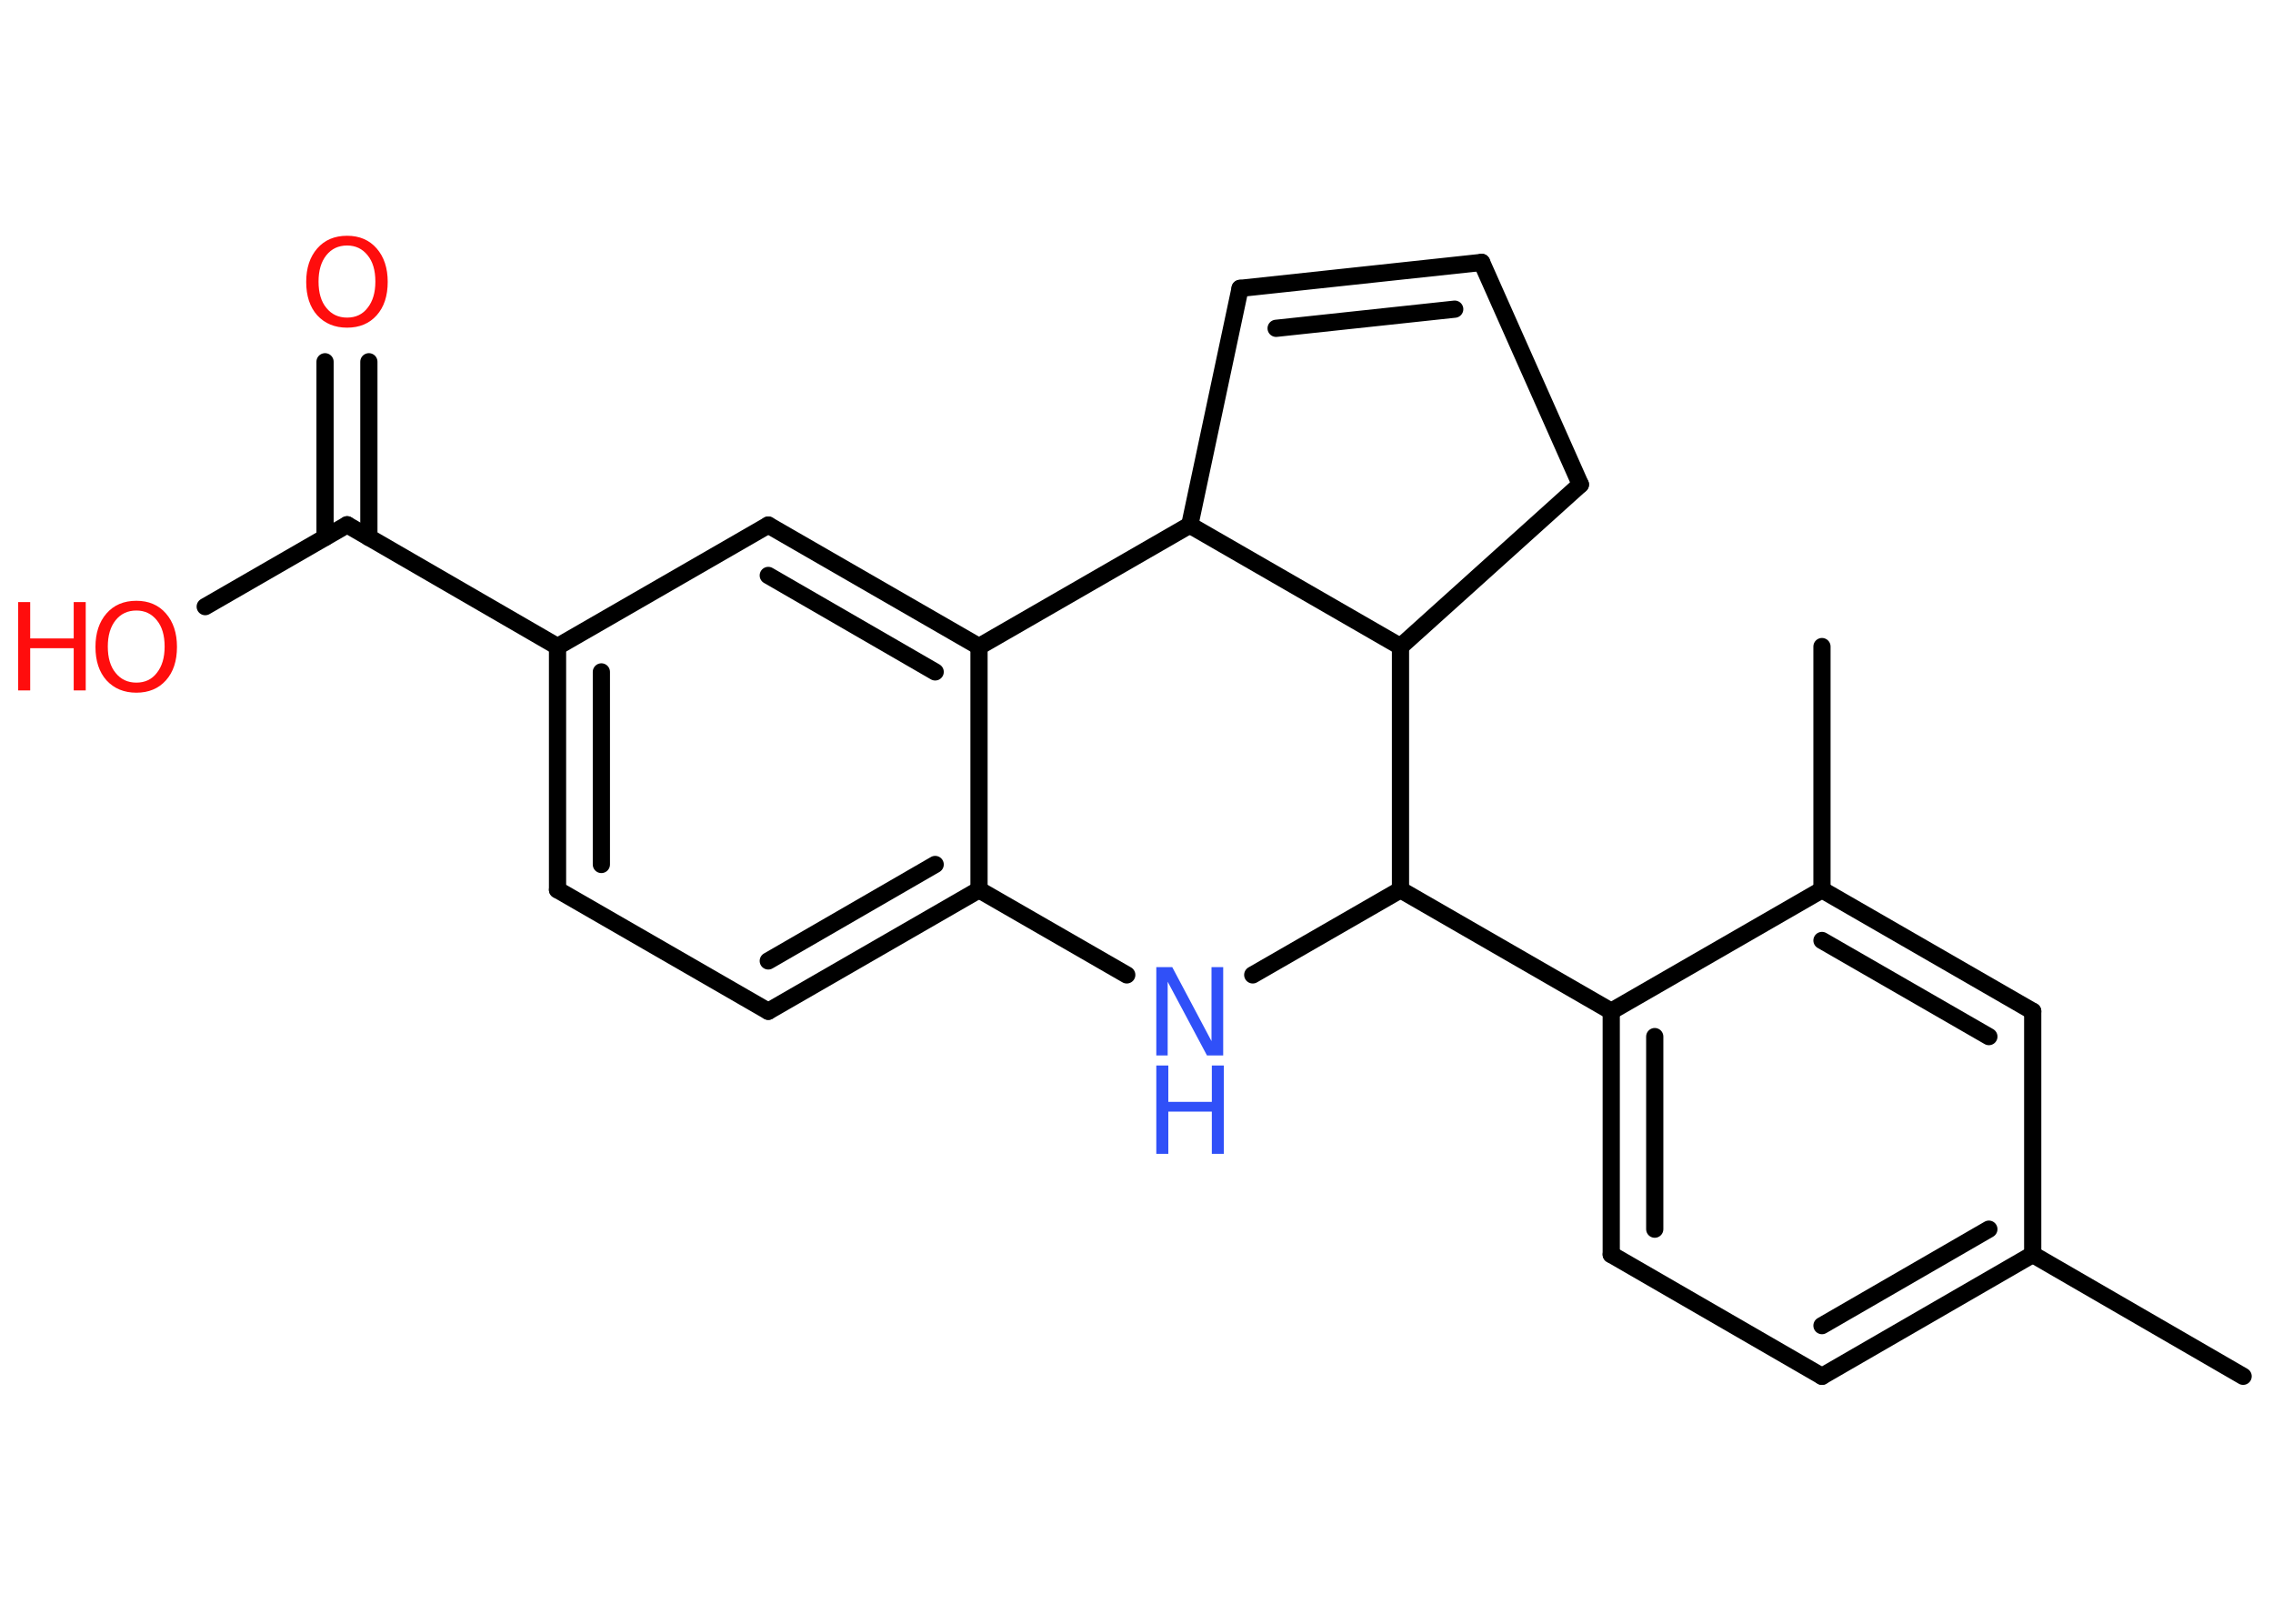 <?xml version='1.0' encoding='UTF-8'?>
<!DOCTYPE svg PUBLIC "-//W3C//DTD SVG 1.1//EN" "http://www.w3.org/Graphics/SVG/1.1/DTD/svg11.dtd">
<svg version='1.2' xmlns='http://www.w3.org/2000/svg' xmlns:xlink='http://www.w3.org/1999/xlink' width='70.0mm' height='50.0mm' viewBox='0 0 70.0 50.0'>
  <desc>Generated by the Chemistry Development Kit (http://github.com/cdk)</desc>
  <g stroke-linecap='round' stroke-linejoin='round' stroke='#000000' stroke-width='.53' fill='#FF0D0D'>
    <rect x='.0' y='.0' width='70.0' height='50.0' fill='#FFFFFF' stroke='none'/>
    <g id='mol1' class='mol'>
      <line id='mol1bnd1' class='bond' x1='69.08' y1='42.38' x2='62.6' y2='38.63'/>
      <g id='mol1bnd2' class='bond'>
        <line x1='56.11' y1='42.38' x2='62.6' y2='38.63'/>
        <line x1='56.11' y1='40.82' x2='61.25' y2='37.85'/>
      </g>
      <line id='mol1bnd3' class='bond' x1='56.11' y1='42.38' x2='49.62' y2='38.63'/>
      <g id='mol1bnd4' class='bond'>
        <line x1='49.62' y1='31.14' x2='49.62' y2='38.63'/>
        <line x1='50.96' y1='31.92' x2='50.96' y2='37.85'/>
      </g>
      <line id='mol1bnd5' class='bond' x1='49.62' y1='31.14' x2='43.13' y2='27.4'/>
      <line id='mol1bnd6' class='bond' x1='43.13' y1='27.4' x2='38.58' y2='30.02'/>
      <line id='mol1bnd7' class='bond' x1='34.7' y1='30.02' x2='30.15' y2='27.4'/>
      <g id='mol1bnd8' class='bond'>
        <line x1='23.66' y1='31.14' x2='30.15' y2='27.4'/>
        <line x1='23.66' y1='29.59' x2='28.8' y2='26.62'/>
      </g>
      <line id='mol1bnd9' class='bond' x1='23.66' y1='31.14' x2='17.17' y2='27.4'/>
      <g id='mol1bnd10' class='bond'>
        <line x1='17.17' y1='19.91' x2='17.17' y2='27.4'/>
        <line x1='18.52' y1='20.69' x2='18.52' y2='26.62'/>
      </g>
      <line id='mol1bnd11' class='bond' x1='17.17' y1='19.91' x2='10.69' y2='16.16'/>
      <g id='mol1bnd12' class='bond'>
        <line x1='10.01' y1='16.55' x2='10.01' y2='11.14'/>
        <line x1='11.36' y1='16.55' x2='11.36' y2='11.14'/>
      </g>
      <line id='mol1bnd13' class='bond' x1='10.69' y1='16.16' x2='6.32' y2='18.68'/>
      <line id='mol1bnd14' class='bond' x1='17.17' y1='19.91' x2='23.66' y2='16.17'/>
      <g id='mol1bnd15' class='bond'>
        <line x1='30.15' y1='19.91' x2='23.66' y2='16.17'/>
        <line x1='28.8' y1='20.69' x2='23.66' y2='17.72'/>
      </g>
      <line id='mol1bnd16' class='bond' x1='30.15' y1='27.4' x2='30.15' y2='19.91'/>
      <line id='mol1bnd17' class='bond' x1='30.15' y1='19.91' x2='36.64' y2='16.17'/>
      <line id='mol1bnd18' class='bond' x1='36.64' y1='16.17' x2='38.19' y2='8.88'/>
      <g id='mol1bnd19' class='bond'>
        <line x1='45.63' y1='8.08' x2='38.19' y2='8.88'/>
        <line x1='44.8' y1='9.52' x2='39.3' y2='10.11'/>
      </g>
      <line id='mol1bnd20' class='bond' x1='45.63' y1='8.08' x2='48.67' y2='14.92'/>
      <line id='mol1bnd21' class='bond' x1='48.67' y1='14.92' x2='43.13' y2='19.91'/>
      <line id='mol1bnd22' class='bond' x1='36.64' y1='16.17' x2='43.13' y2='19.91'/>
      <line id='mol1bnd23' class='bond' x1='43.13' y1='27.4' x2='43.13' y2='19.91'/>
      <line id='mol1bnd24' class='bond' x1='49.62' y1='31.14' x2='56.11' y2='27.4'/>
      <line id='mol1bnd25' class='bond' x1='56.11' y1='27.4' x2='56.11' y2='19.91'/>
      <g id='mol1bnd26' class='bond'>
        <line x1='62.6' y1='31.14' x2='56.11' y2='27.4'/>
        <line x1='61.25' y1='31.92' x2='56.11' y2='28.96'/>
      </g>
      <line id='mol1bnd27' class='bond' x1='62.6' y1='38.63' x2='62.6' y2='31.14'/>
      <g id='mol1atm7' class='atom'>
        <path d='M35.61 29.78h.49l1.21 2.28v-2.28h.36v2.72h-.5l-1.21 -2.27v2.27h-.35v-2.72z' stroke='none' fill='#3050F8'/>
        <path d='M35.61 32.81h.37v1.12h1.34v-1.12h.37v2.72h-.37v-1.3h-1.34v1.3h-.37v-2.72z' stroke='none' fill='#3050F8'/>
      </g>
      <path id='mol1atm13' class='atom' d='M10.69 7.56q-.4 .0 -.64 .3q-.24 .3 -.24 .81q.0 .52 .24 .81q.24 .3 .64 .3q.4 .0 .63 -.3q.24 -.3 .24 -.81q.0 -.52 -.24 -.81q-.24 -.3 -.63 -.3zM10.69 7.26q.57 .0 .91 .39q.34 .39 .34 1.03q.0 .65 -.34 1.03q-.34 .38 -.91 .38q-.57 .0 -.92 -.38q-.34 -.38 -.34 -1.03q.0 -.64 .34 -1.03q.34 -.39 .92 -.39z' stroke='none'/>
      <g id='mol1atm14' class='atom'>
        <path d='M4.2 18.8q-.4 .0 -.64 .3q-.24 .3 -.24 .81q.0 .52 .24 .81q.24 .3 .64 .3q.4 .0 .63 -.3q.24 -.3 .24 -.81q.0 -.52 -.24 -.81q-.24 -.3 -.63 -.3zM4.2 18.5q.57 .0 .91 .39q.34 .39 .34 1.03q.0 .65 -.34 1.03q-.34 .38 -.91 .38q-.57 .0 -.92 -.38q-.34 -.38 -.34 -1.03q.0 -.64 .34 -1.03q.34 -.39 .92 -.39z' stroke='none'/>
        <path d='M.56 18.54h.37v1.12h1.34v-1.12h.37v2.72h-.37v-1.3h-1.34v1.3h-.37v-2.72z' stroke='none'/>
      </g>
    </g>
  </g>
</svg>
